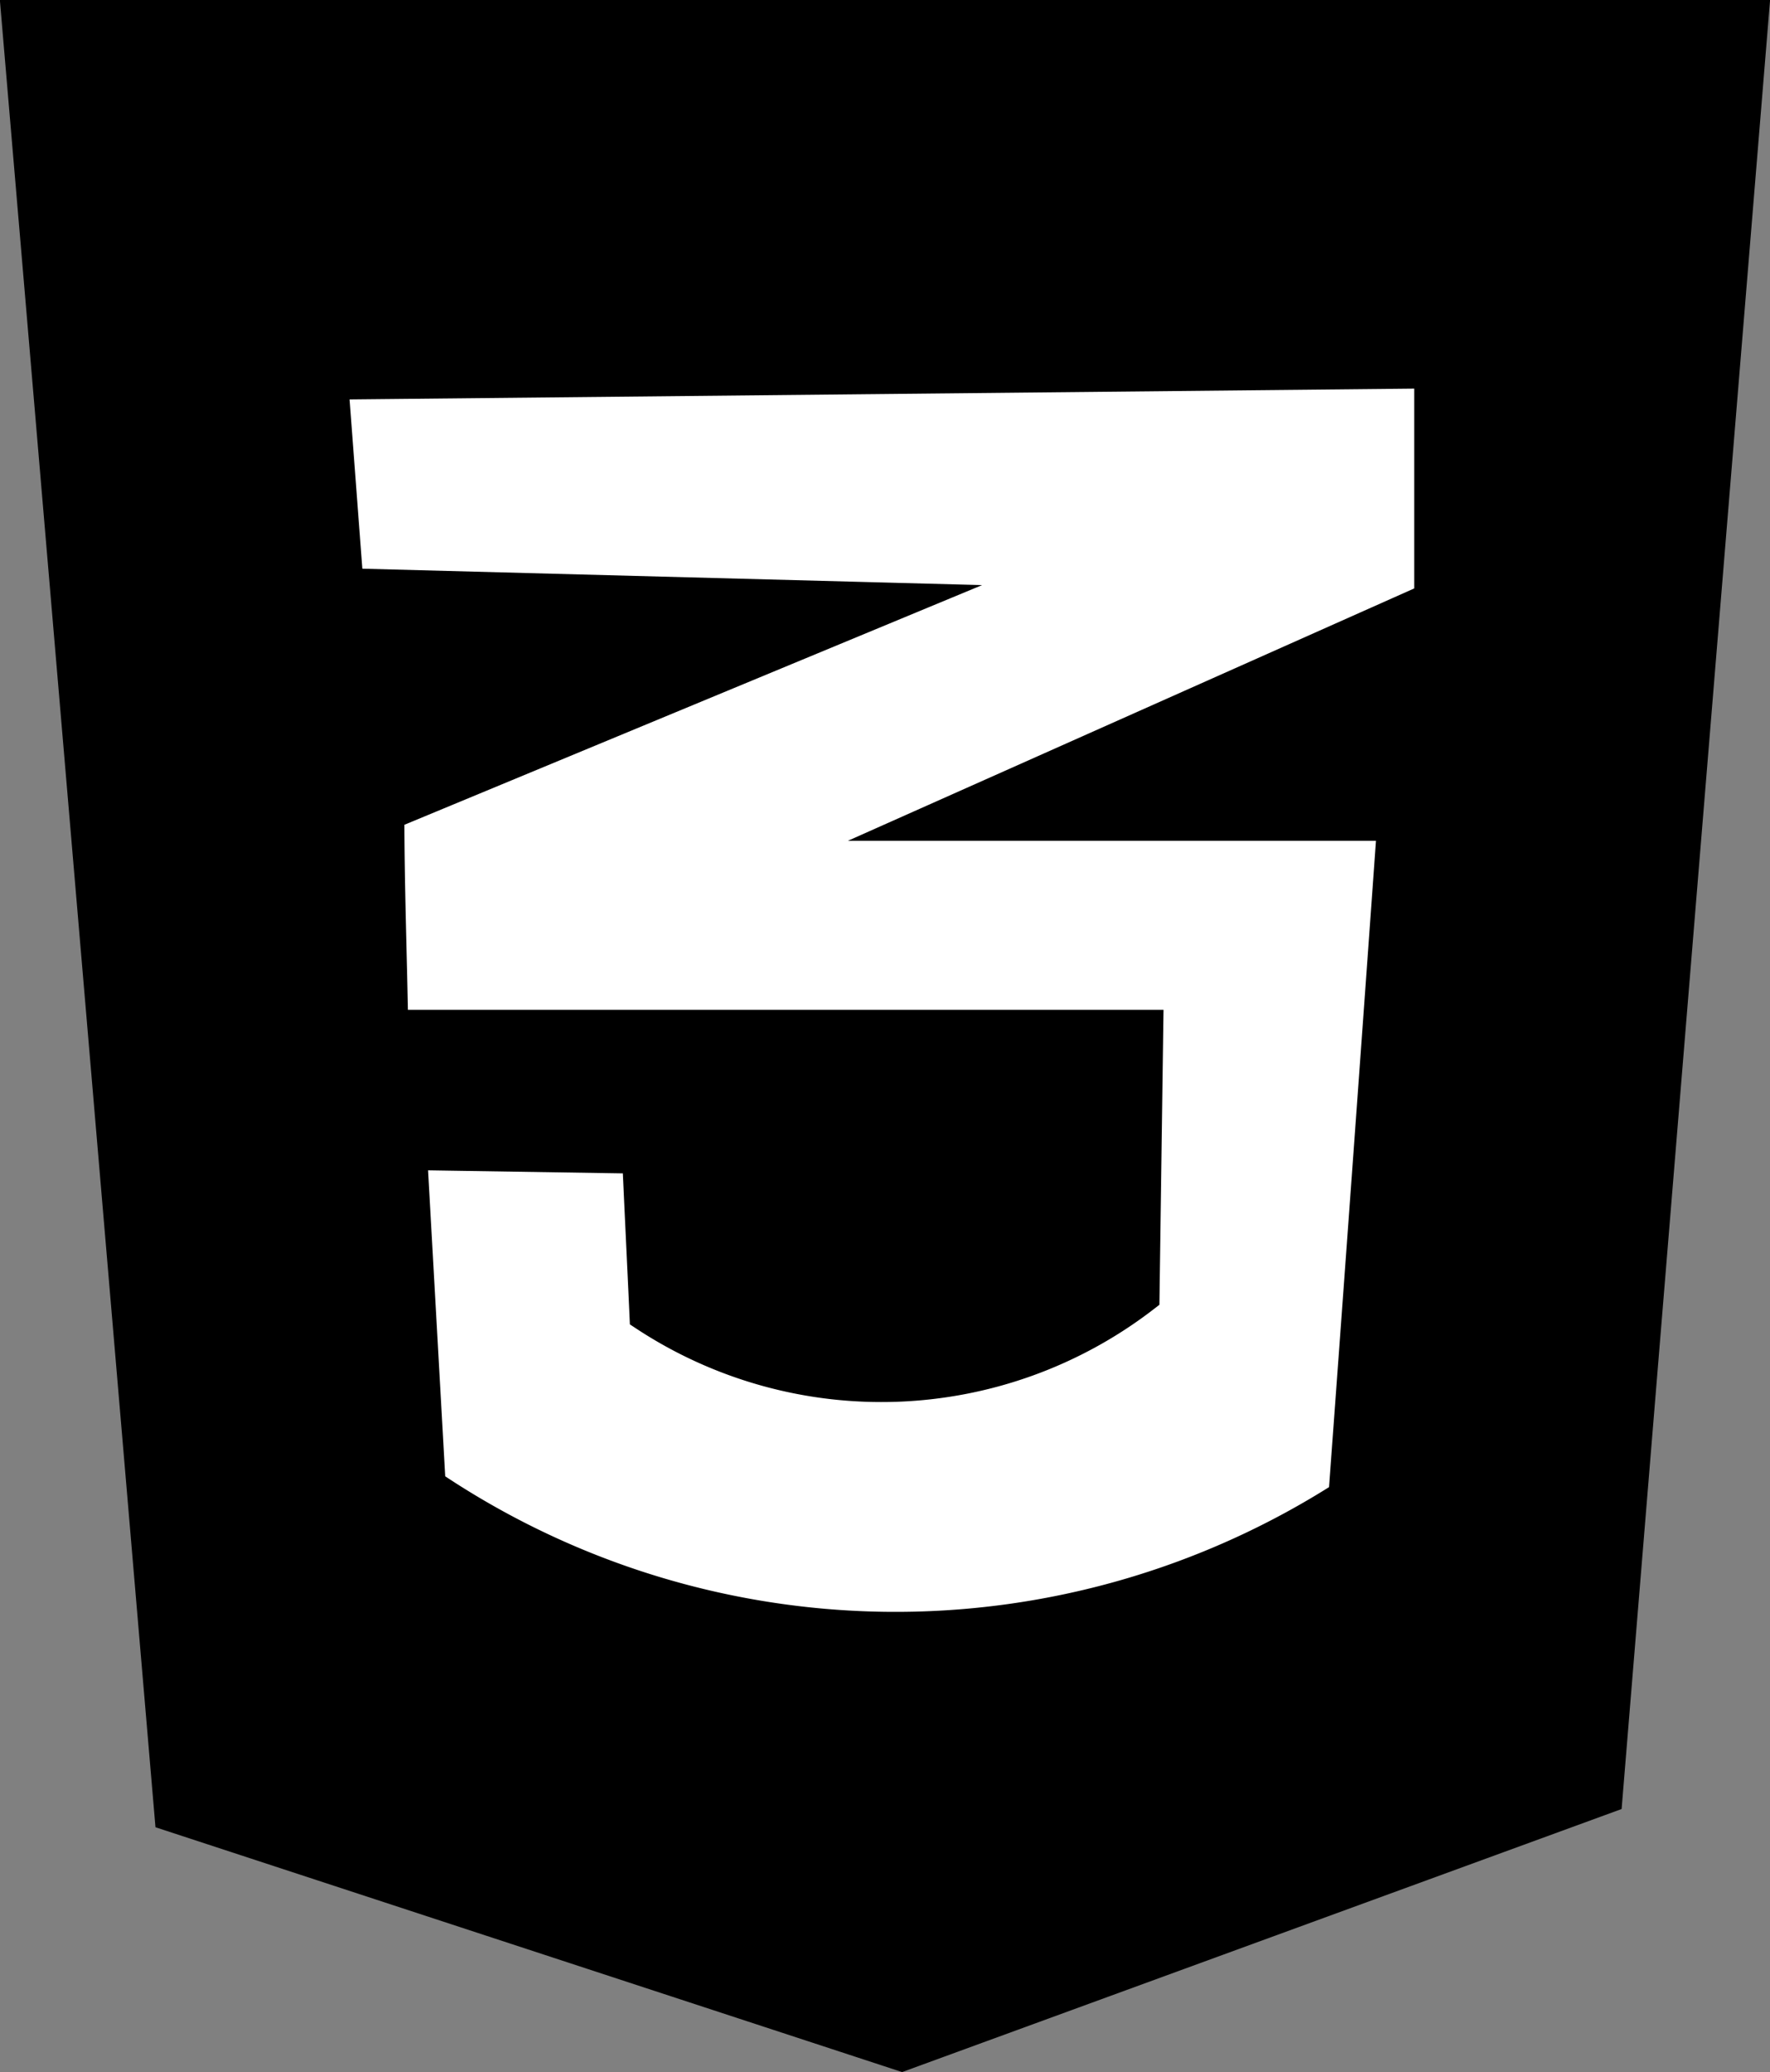 <svg id="Layer_1" data-name="Layer 1" xmlns="http://www.w3.org/2000/svg" viewBox="0 0 60.45 70.73"><rect x="0" y="0" width="60.45" height="70.73" fill="#808080" stroke="none"/><defs><style>.cls-1,.cls-2{stroke:#000;stroke-miterlimit:10;}.cls-2{fill:#fff;}</style></defs><path class="cls-1" d="M.54.5H59.91l-5,60.89L30.8,70.2,5.78,62Q3.16,31.27.54.5Z"/><path class="cls-2" d="M11.4,13.14l.51,6.76,19.27.51L13.31,27.82c0,2.38.09,4.77.13,7.15H39.23l-.13,9.32A14.73,14.73,0,0,1,22,44.93c-.08-1.79-.17-3.58-.25-5.37l-7.66-.12.63,11.23a28.37,28.37,0,0,0,31.15.38q.84-11.41,1.66-22.85H31.31L48.8,20.41V12.76Z"/></svg>